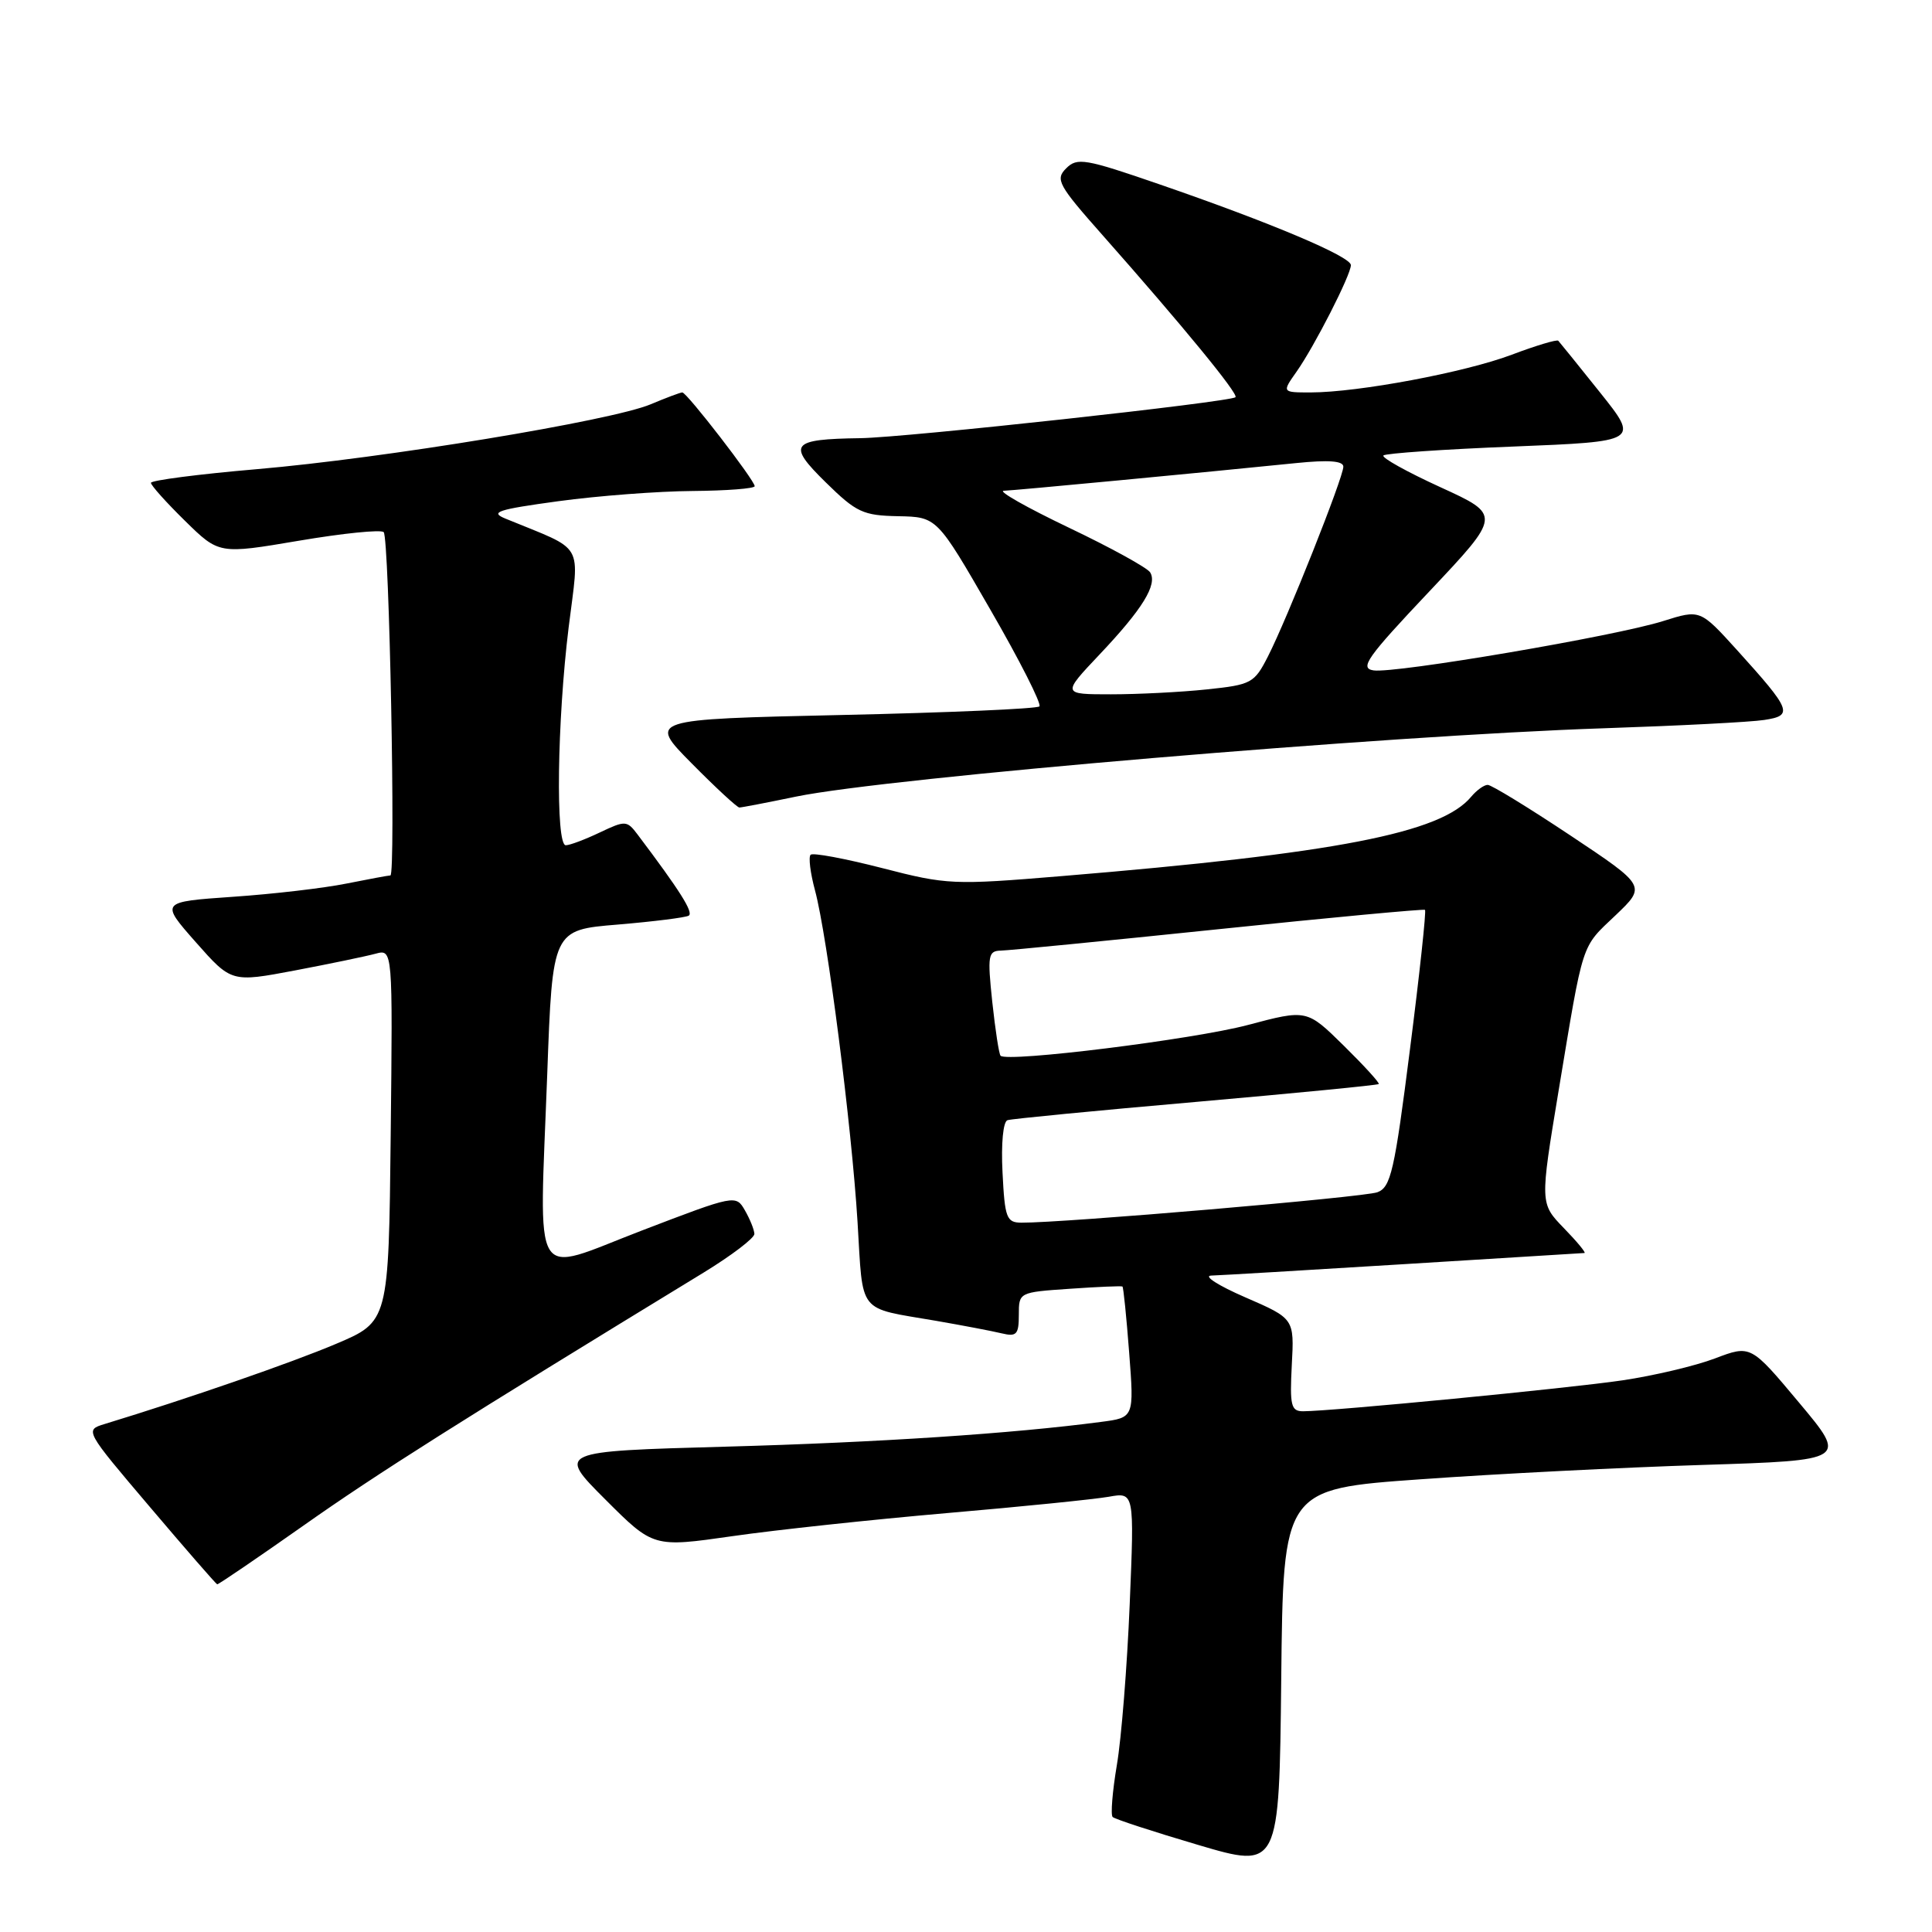 <?xml version="1.0" encoding="UTF-8" standalone="no"?>
<!DOCTYPE svg PUBLIC "-//W3C//DTD SVG 1.1//EN" "http://www.w3.org/Graphics/SVG/1.1/DTD/svg11.dtd" >
<svg xmlns="http://www.w3.org/2000/svg" xmlns:xlink="http://www.w3.org/1999/xlink" version="1.1" viewBox="0 0 256 256">
 <g >
 <path fill="currentColor"
d=" M 188.27 196.01 C 198.29 195.29 215.11 194.44 225.64 194.11 C 244.79 193.50 244.79 193.50 238.38 185.85 C 231.98 178.20 231.98 178.20 227.24 180.00 C 224.63 180.99 219.12 182.29 215.00 182.90 C 207.85 183.96 176.52 186.99 172.67 187.00 C 171.07 187.00 170.89 186.26 171.17 180.86 C 171.50 174.72 171.50 174.72 165.00 171.90 C 161.43 170.35 159.40 169.05 160.50 169.02 C 161.60 168.99 173.07 168.31 186.00 167.51 C 198.93 166.71 209.70 166.04 209.95 166.03 C 210.19 166.01 208.97 164.53 207.22 162.73 C 204.05 159.46 204.05 159.46 206.53 144.48 C 209.86 124.45 209.46 125.66 214.07 121.28 C 218.14 117.40 218.14 117.40 208.08 110.70 C 202.55 107.02 197.62 104.00 197.13 104.00 C 196.64 104.00 195.66 104.71 194.94 105.57 C 190.94 110.39 177.04 113.08 140.65 116.09 C 126.30 117.28 125.50 117.25 116.87 115.02 C 111.96 113.76 107.70 112.96 107.41 113.26 C 107.11 113.56 107.37 115.67 107.99 117.97 C 109.63 124.06 112.85 149.20 113.63 161.94 C 114.38 174.29 113.52 173.21 124.00 175.01 C 127.58 175.63 131.51 176.38 132.75 176.68 C 134.70 177.15 135.00 176.82 135.00 174.22 C 135.00 171.24 135.02 171.23 141.75 170.77 C 145.46 170.51 148.60 170.38 148.73 170.47 C 148.86 170.55 149.26 174.50 149.62 179.23 C 150.28 187.84 150.28 187.84 145.89 188.41 C 134.16 189.96 116.44 191.13 96.17 191.69 C 73.83 192.31 73.83 192.31 80.20 198.68 C 86.57 205.05 86.57 205.05 97.04 203.55 C 102.79 202.72 115.60 201.35 125.50 200.49 C 135.40 199.64 145.03 198.66 146.91 198.33 C 150.31 197.72 150.31 197.72 149.69 212.61 C 149.35 220.80 148.59 230.37 147.99 233.87 C 147.40 237.38 147.15 240.48 147.43 240.76 C 147.71 241.04 152.79 242.70 158.72 244.45 C 169.50 247.64 169.50 247.64 169.77 222.47 C 170.03 197.30 170.03 197.30 188.27 196.01 Z  M 40.28 202.10 C 49.98 195.26 60.86 188.38 93.24 168.62 C 96.95 166.35 99.97 164.05 99.96 163.50 C 99.94 162.95 99.38 161.55 98.71 160.39 C 97.51 158.29 97.42 158.31 85.00 163.07 C 70.18 168.75 71.46 170.88 72.51 142.36 C 73.21 123.22 73.21 123.22 81.86 122.51 C 86.61 122.11 90.84 121.58 91.26 121.33 C 91.93 120.92 90.09 118.01 84.47 110.56 C 83.07 108.71 82.86 108.70 79.47 110.31 C 77.52 111.24 75.50 112.00 74.97 112.00 C 73.60 112.00 73.82 95.55 75.35 83.12 C 76.77 71.61 77.65 73.11 67.00 68.73 C 64.86 67.86 65.87 67.52 74.00 66.41 C 79.22 65.70 87.21 65.09 91.75 65.06 C 96.29 65.02 100.00 64.74 100.00 64.42 C 100.00 63.65 91.01 52.00 90.41 52.00 C 90.15 52.00 88.26 52.71 86.22 53.57 C 81.04 55.75 50.82 60.73 34.01 62.17 C 26.30 62.83 20.00 63.65 20.00 63.98 C 20.00 64.31 22.03 66.58 24.51 69.01 C 29.02 73.44 29.02 73.44 39.60 71.65 C 45.43 70.66 50.48 70.15 50.84 70.51 C 51.58 71.24 52.45 116.00 51.73 116.00 C 51.48 116.00 48.85 116.49 45.89 117.08 C 42.92 117.68 36.16 118.47 30.86 118.83 C 21.23 119.50 21.23 119.50 25.94 124.84 C 30.66 130.18 30.66 130.18 39.08 128.59 C 43.71 127.71 48.52 126.71 49.77 126.37 C 52.04 125.76 52.04 125.76 51.77 150.44 C 51.50 175.12 51.50 175.12 44.50 178.08 C 38.63 180.57 24.79 185.36 13.86 188.69 C 11.22 189.50 11.22 189.51 19.86 199.68 C 24.61 205.28 28.63 209.90 28.78 209.93 C 28.93 209.97 34.11 206.44 40.28 202.10 Z  M 105.50 105.55 C 117.65 103.05 183.63 97.46 212.50 96.50 C 222.40 96.17 231.97 95.68 233.76 95.40 C 237.66 94.81 237.40 94.14 230.15 86.12 C 225.28 80.75 225.28 80.75 220.39 82.29 C 214.07 84.29 184.85 89.26 182.00 88.83 C 180.11 88.55 181.12 87.12 189.38 78.38 C 198.94 68.25 198.94 68.25 190.87 64.56 C 186.43 62.53 183.03 60.64 183.31 60.35 C 183.60 60.07 191.34 59.53 200.52 59.17 C 217.20 58.50 217.20 58.50 212.01 52.00 C 209.15 48.42 206.66 45.34 206.48 45.15 C 206.29 44.96 203.52 45.79 200.32 47.00 C 194.12 49.34 180.00 51.99 173.68 52.00 C 169.86 52.00 169.86 52.00 171.80 49.25 C 174.17 45.89 179.00 36.42 179.00 35.13 C 179.00 33.99 168.36 29.50 153.68 24.44 C 143.77 21.02 142.73 20.84 141.27 22.31 C 139.80 23.77 140.21 24.52 146.13 31.20 C 156.64 43.08 164.13 52.20 163.71 52.63 C 163.06 53.27 119.98 57.98 114.00 58.06 C 104.77 58.19 104.25 58.85 109.42 63.92 C 113.47 67.90 114.36 68.31 119.02 68.40 C 124.15 68.50 124.15 68.50 131.22 80.77 C 135.12 87.51 138.04 93.29 137.73 93.60 C 137.42 93.92 125.62 94.43 111.51 94.74 C 85.87 95.31 85.87 95.31 91.65 101.15 C 94.83 104.37 97.68 107.00 97.97 107.00 C 98.26 107.00 101.65 106.35 105.50 105.55 Z  M 132.84 155.37 C 132.64 151.52 132.92 148.61 133.50 148.43 C 134.05 148.25 145.28 147.16 158.46 146.01 C 171.64 144.85 182.55 143.79 182.69 143.64 C 182.84 143.50 180.75 141.21 178.06 138.56 C 173.16 133.74 173.16 133.74 165.33 135.82 C 158.12 137.73 133.45 140.80 132.58 139.89 C 132.37 139.68 131.88 136.46 131.48 132.75 C 130.83 126.58 130.93 126.00 132.63 125.96 C 133.66 125.94 146.65 124.66 161.50 123.12 C 176.35 121.57 188.65 120.43 188.82 120.56 C 189.00 120.70 188.11 129.01 186.83 139.02 C 184.78 155.19 184.29 157.32 182.51 157.98 C 180.73 158.64 140.86 162.05 135.34 162.01 C 133.37 162.00 133.14 161.39 132.84 155.37 Z  M 145.70 86.72 C 151.39 80.71 153.40 77.45 152.40 75.84 C 152.02 75.23 147.17 72.56 141.61 69.91 C 136.05 67.25 132.18 65.06 133.00 65.03 C 134.46 64.98 159.16 62.64 171.75 61.36 C 176.07 60.92 178.00 61.07 178.00 61.84 C 178.00 63.26 170.56 81.98 168.02 86.96 C 166.20 90.53 165.83 90.73 159.91 91.35 C 156.50 91.71 150.78 92.00 147.21 92.00 C 140.71 92.00 140.71 92.00 145.70 86.72 Z "/>
</g>
</svg>